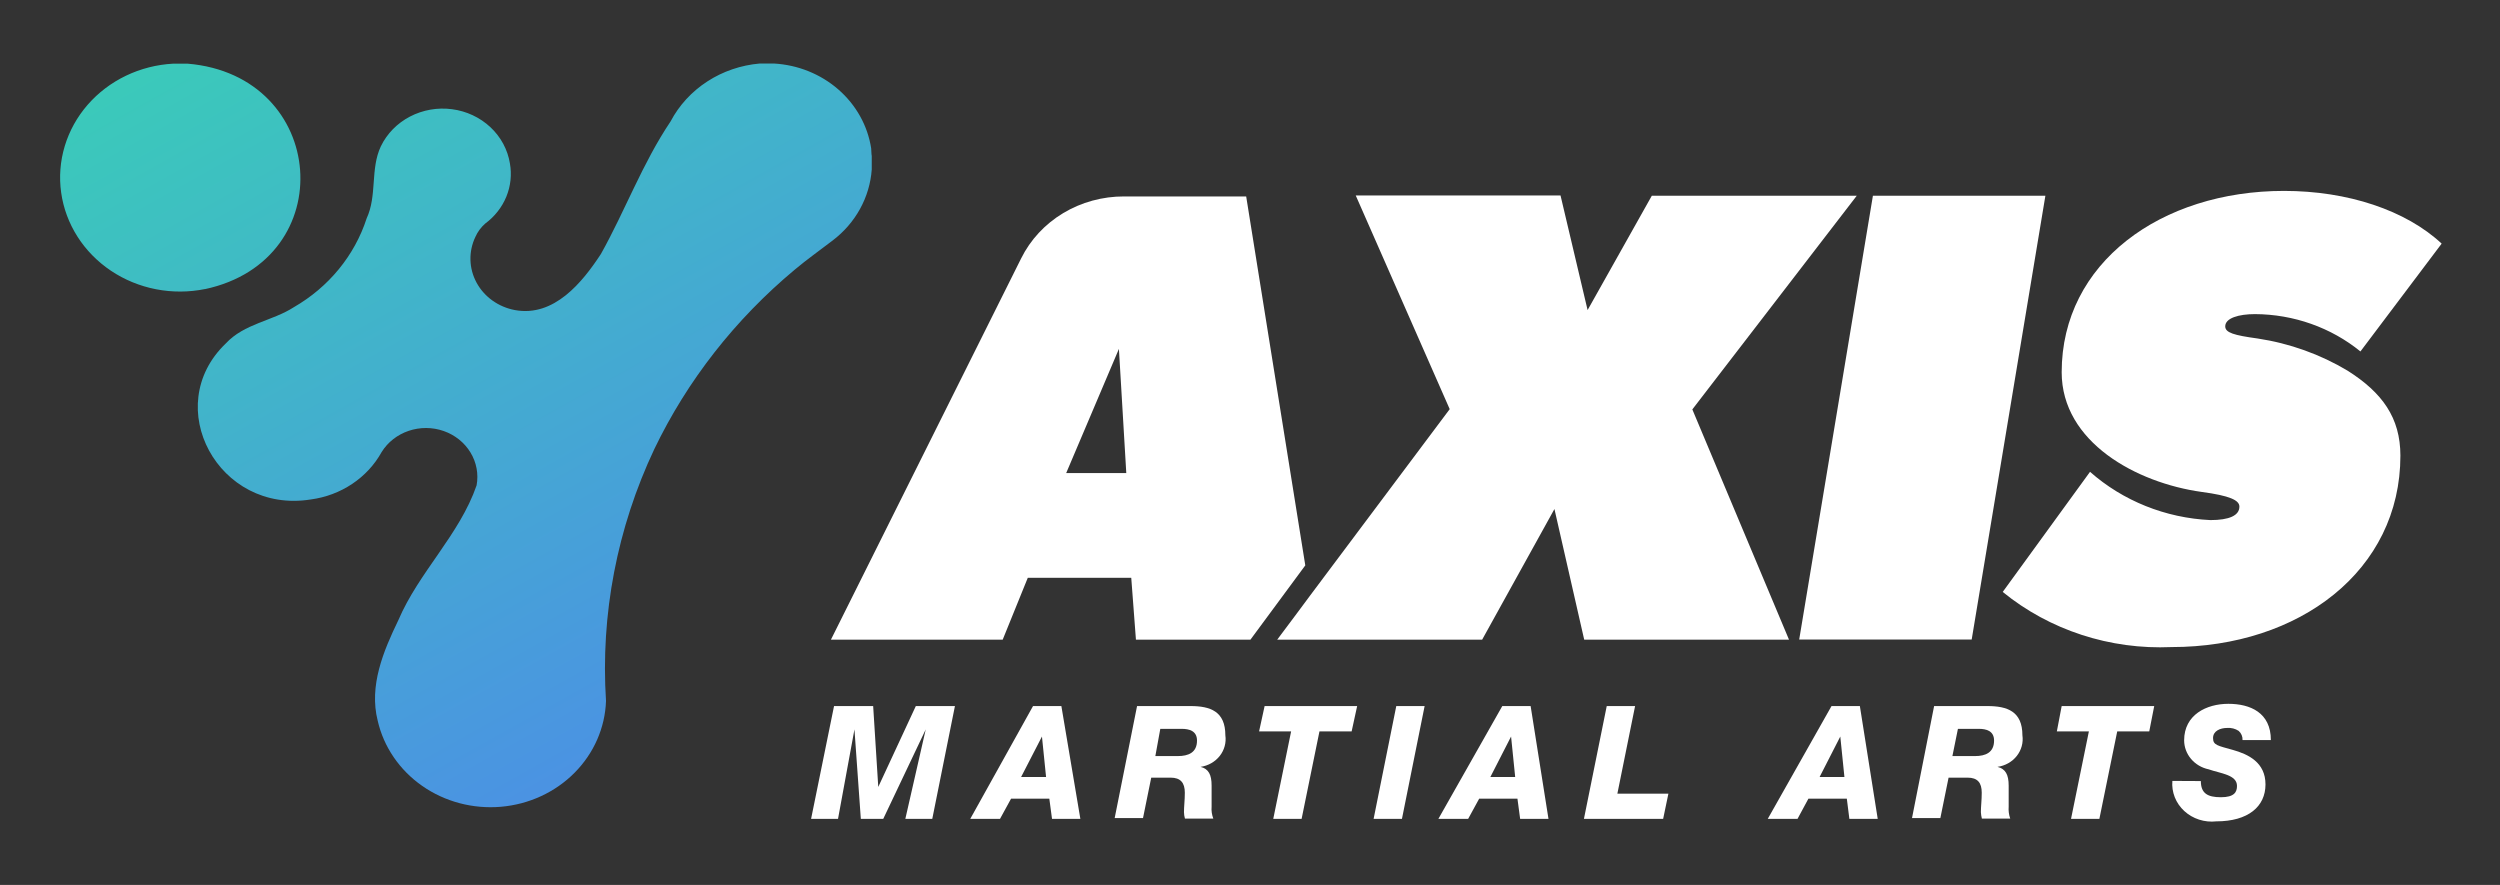 <svg width="226" height="80" viewBox="0 0 226 80" fill="none" xmlns="http://www.w3.org/2000/svg">
<rect x="0" y="0" width="226" height="80" fill="#333333" stroke="none"/>
<path d="M75.398 63.828H78.934L79.395 71.14L82.79 63.828H86.326L84.277 74.028H81.842L83.687 65.936L79.844 74.028H77.819L77.243 65.936L75.757 74.028H73.322L75.398 63.828Z" fill="white"/>
<path d="M93.386 63.828H95.948L97.665 74.028H95.103L94.859 72.2H91.4L90.4 74.028H87.71L93.386 63.828ZM92.309 70.238H94.564L94.193 66.582L92.309 70.238Z" fill="white"/>
<path d="M102.79 63.828H107.62C109.414 63.828 110.772 64.303 110.772 66.472C110.867 67.133 110.685 67.802 110.266 68.336C109.846 68.869 109.223 69.224 108.53 69.324C109.26 69.507 109.529 70.031 109.529 71.018C109.529 71.761 109.529 72.334 109.529 72.919C109.498 73.287 109.551 73.656 109.683 74.003H107.12C107.065 73.813 107.034 73.616 107.031 73.418C107.031 72.894 107.108 72.346 107.108 71.664C107.108 70.762 106.723 70.299 105.826 70.299H104.071L103.328 73.955H100.766L102.79 63.828ZM104.443 68.349H106.48C107.415 68.349 108.209 68.044 108.209 66.948C108.209 66.07 107.505 65.888 106.826 65.888H104.891L104.443 68.349Z" fill="white"/>
<path d="M122.188 66.119H119.279L117.665 74.028H115.102L116.717 66.119H113.821L114.321 63.828H122.687L122.188 66.119Z" fill="white"/>
<path d="M126.224 63.828H128.786L126.736 74.028H124.174L126.224 63.828Z" fill="white"/>
<path d="M135.807 63.828H138.369L139.983 74.028H137.421L137.177 72.2H133.718L132.719 74.028H130.028L135.807 63.828ZM134.73 70.238H136.972L136.601 66.582L134.73 70.238Z" fill="white"/>
<path d="M145.249 63.828H147.812L146.21 71.749H150.823L150.348 74.028H143.187L145.249 63.828Z" fill="white"/>
<path d="M165.569 63.828H168.132L169.746 74.028H167.183L166.953 72.2H163.481L162.494 74.028H159.804L165.569 63.828ZM164.493 70.238H166.735L166.363 66.582L164.493 70.238Z" fill="white"/>
<path d="M174.844 63.828H179.662C181.455 63.828 182.826 64.303 182.826 66.472C182.921 67.135 182.738 67.805 182.316 68.34C181.893 68.874 181.267 69.227 180.571 69.324C181.302 69.507 181.584 70.031 181.584 71.018C181.584 71.761 181.584 72.334 181.584 72.919C181.555 73.286 181.603 73.654 181.724 74.003H179.162C179.113 73.811 179.082 73.616 179.072 73.418C179.072 72.894 179.149 72.346 179.149 71.664C179.149 70.762 178.778 70.299 177.868 70.299H176.151L175.408 73.955H172.846L174.844 63.828ZM176.497 68.349H178.547C179.47 68.349 180.264 68.044 180.264 66.948C180.264 66.07 179.559 65.888 178.893 65.888H176.997L176.497 68.349Z" fill="white"/>
<path d="M194.293 66.119H191.397L189.783 74.028H187.221L188.835 66.119H185.939L186.375 63.828H194.741L194.293 66.119Z" fill="white"/>
<path d="M198.957 70.608C198.957 71.704 199.547 72.07 200.764 72.07C201.981 72.07 202.224 71.607 202.224 71.046C202.224 70.035 200.738 69.925 199.662 69.547C199.035 69.415 198.474 69.083 198.071 68.607C197.668 68.131 197.448 67.538 197.446 66.927C197.446 64.612 199.47 63.625 201.443 63.625C203.416 63.625 205.286 64.417 205.286 66.903H202.724C202.734 66.749 202.708 66.595 202.648 66.452C202.589 66.309 202.496 66.18 202.378 66.074C202.075 65.873 201.709 65.778 201.34 65.806C200.713 65.806 200.059 66.074 200.059 66.72C200.059 67.366 200.469 67.403 201.853 67.793C203.237 68.183 204.8 68.914 204.8 70.912C204.8 72.911 203.237 74.251 200.354 74.251C199.829 74.309 199.297 74.255 198.796 74.093C198.295 73.931 197.839 73.666 197.459 73.317C197.079 72.967 196.785 72.542 196.599 72.071C196.413 71.6 196.339 71.096 196.382 70.595L198.957 70.608Z" fill="white"/>
<path d="M112.655 17.758H101.624C99.672 17.751 97.758 18.275 96.108 19.268C94.457 20.262 93.14 21.682 92.31 23.363L75.116 57.825H90.644L92.912 52.232H102.265L102.688 57.825H113.04L117.998 51.111L112.655 17.758ZM96.384 42.763L101.15 31.54L101.816 42.763H96.384Z" fill="white"/>
<path d="M167.849 17.696H149.323L143.519 28.03L141.072 17.672H122.559L131.053 36.986L118.433 53.839L117.229 55.46L115.461 57.824H133.987L140.521 46.016L143.212 57.824H161.725L152.987 37.011L167.849 17.696Z" fill="white"/>
<path d="M169.311 17.695H184.903L178.241 57.811H162.648L169.311 17.695Z" fill="white"/>
<path d="M181.046 53.511L188.938 42.653C191.911 45.279 195.763 46.824 199.815 47.016C201.532 47.016 202.442 46.601 202.442 45.797C202.442 45.224 201.584 44.81 199.021 44.469C193.153 43.652 186.376 39.984 186.376 33.648C186.376 23.765 195.344 17.258 206.478 17.258C212.23 17.258 217.483 19 220.725 22.023L213.383 31.771C210.726 29.608 207.349 28.412 203.851 28.396C202.391 28.396 201.161 28.749 201.161 29.505C201.161 30.077 201.955 30.309 204.095 30.601C206.986 31.039 209.753 32.03 212.23 33.514C215.344 35.488 216.996 37.754 216.996 41.191C216.996 51.597 207.849 58.495 196.318 58.495C190.745 58.746 185.282 56.963 181.046 53.511Z" fill="white"/>
<path d="M78.754 13.407C78.438 11.364 77.391 9.487 75.79 8.091C74.19 6.695 72.133 5.866 69.965 5.742H68.684C66.984 5.889 65.352 6.447 63.942 7.362C62.532 8.276 61.39 9.518 60.625 10.97C58.063 14.784 56.526 19.025 54.322 22.961C52.656 25.508 50.094 28.688 46.545 28.03C45.808 27.892 45.114 27.597 44.514 27.167C43.914 26.737 43.423 26.184 43.08 25.549C42.736 24.914 42.548 24.213 42.529 23.499C42.51 22.785 42.661 22.076 42.97 21.425C43.174 20.962 43.48 20.547 43.867 20.207C44.721 19.577 45.379 18.739 45.772 17.782C46.164 16.825 46.277 15.785 46.096 14.772C45.894 13.528 45.276 12.38 44.333 11.497C43.389 10.614 42.172 10.044 40.862 9.872C39.551 9.699 38.217 9.934 37.057 10.54C35.898 11.146 34.974 12.092 34.425 13.236C33.464 15.284 34.105 17.66 33.144 19.744C32.058 23.098 29.715 25.956 26.558 27.774C24.636 29.017 22.074 29.249 20.408 31.052C14.489 36.719 19.742 46.492 28.096 45.151C29.445 44.971 30.729 44.488 31.843 43.742C32.957 42.996 33.868 42.009 34.502 40.862C35.056 39.971 35.921 39.294 36.946 38.948C37.971 38.601 39.091 38.607 40.112 38.965C41.133 39.323 41.989 40.01 42.533 40.907C43.076 41.803 43.272 42.852 43.086 43.872C41.548 48.332 37.858 51.731 36.014 56.057C34.643 58.885 33.349 62.004 34.143 65.148C34.683 67.515 36.114 69.613 38.167 71.046C40.22 72.48 42.753 73.15 45.289 72.932C47.826 72.713 50.191 71.621 51.939 69.859C53.688 68.098 54.699 65.79 54.783 63.369C54.282 55.553 55.782 47.738 59.152 40.594C62.133 34.395 66.46 28.867 71.849 24.374C72.951 23.448 74.129 22.62 75.269 21.742C76.295 20.964 77.139 19.991 77.748 18.885C78.357 17.779 78.717 16.566 78.806 15.32V14.102C78.767 13.919 78.78 13.675 78.754 13.407ZM18.538 26.129C17.077 26.426 15.567 26.433 14.103 26.148C12.64 25.864 11.253 25.295 10.032 24.477C8.81 23.658 7.78 22.609 7.005 21.394C6.23 20.179 5.728 18.825 5.53 17.416C5.331 16.008 5.441 14.576 5.852 13.21C6.264 11.844 6.967 10.573 7.919 9.478C8.871 8.383 10.051 7.487 11.384 6.846C12.718 6.205 14.176 5.834 15.668 5.754H16.949C29.659 6.815 30.863 23.509 18.512 26.141L18.538 26.129Z" fill="url(#paint0_linear_660_12265)"/>
<defs>
<linearGradient id="paint0_linear_660_12265" x1="25.546" y1="-10.952" x2="82.752" y2="91.464" gradientUnits="userSpaceOnUse">
<stop stop-color="#39D0B5"/>
<stop offset="1" stop-color="#527AF5"/>
</linearGradient>
</defs>
</svg>
